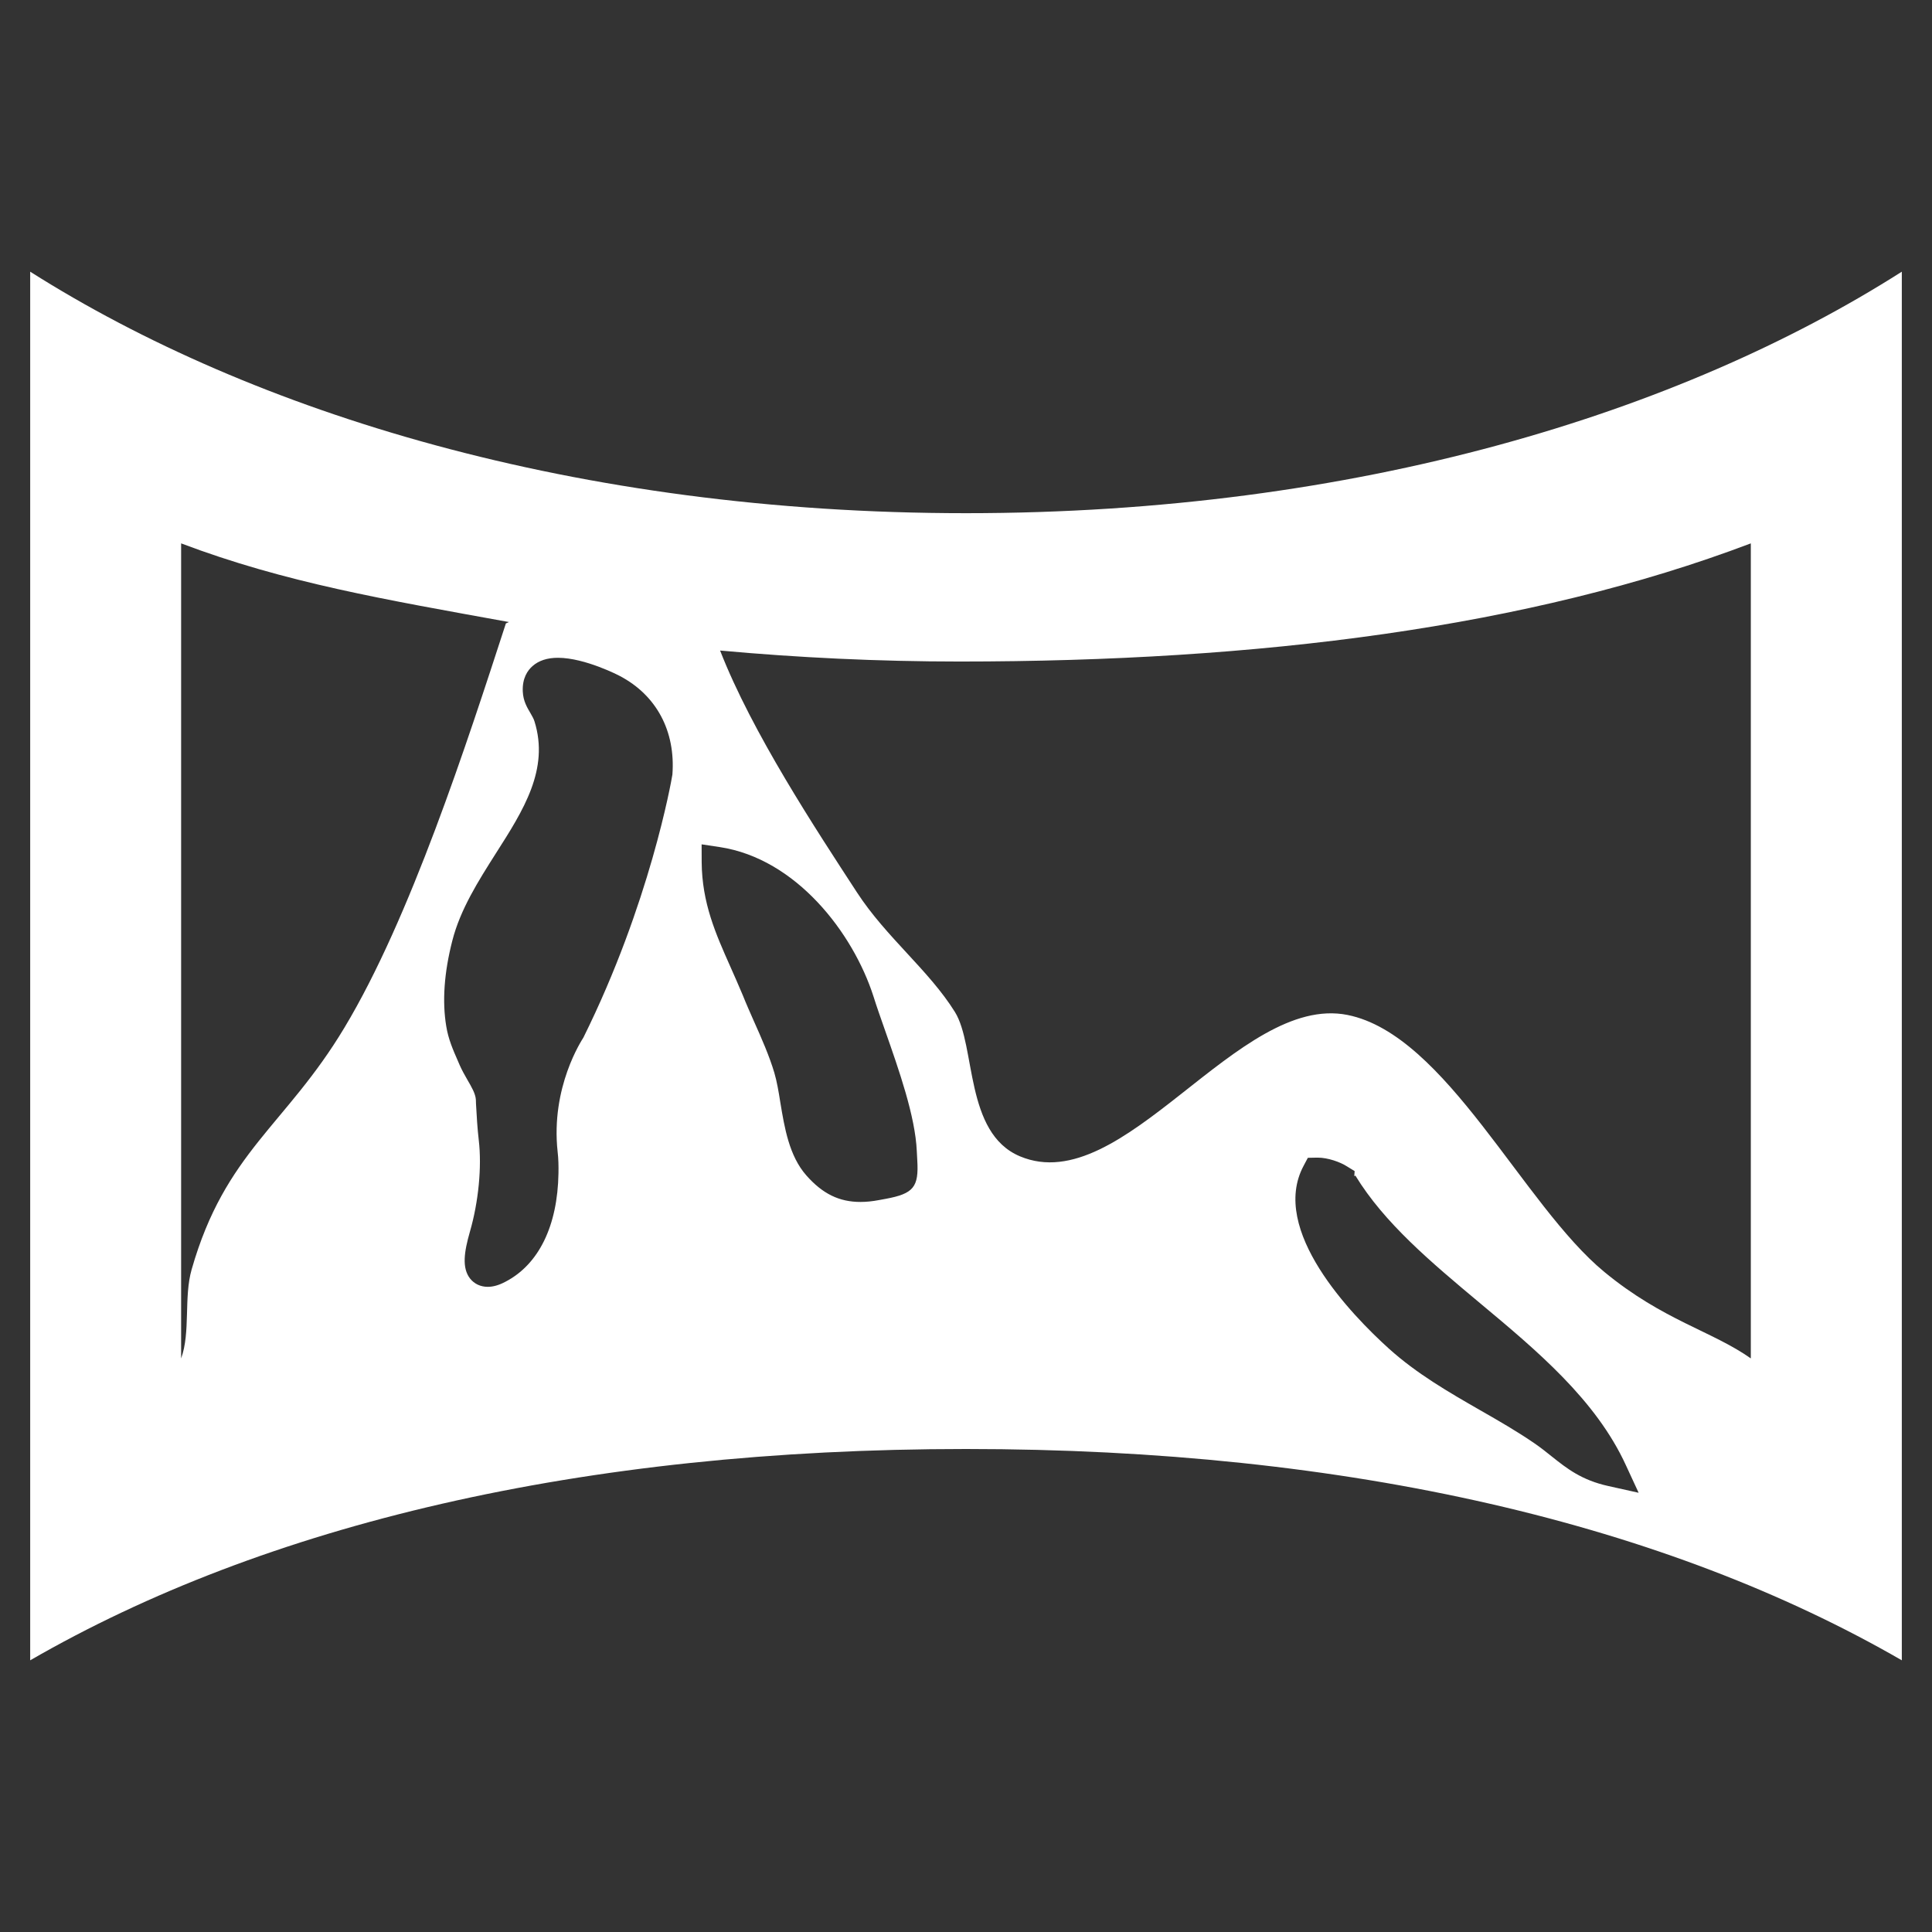 <?xml version="1.0" encoding="iso-8859-1"?>
<!-- Generator: Adobe Illustrator 14.0.0, SVG Export Plug-In . SVG Version: 6.00 Build 43363)  -->
<!DOCTYPE svg PUBLIC "-//W3C//DTD SVG 1.1//EN" "http://www.w3.org/Graphics/SVG/1.1/DTD/svg11.dtd">
<svg version="1.1" id="icon-m-camera-panorama-layer"
	 xmlns="http://www.w3.org/2000/svg" xmlns:xlink="http://www.w3.org/1999/xlink" x="0px" y="0px" width="32px" height="32px"
	 viewBox="0 0 32 32" style="enable-background:new 0 0 32 32;" xml:space="preserve">
<rect x="0" y="0" width="32" height="32" fill="#333333" stroke="none"/>
<g id="icon-m-camera-panorama">
	<rect style="fill:none;" width="32" height="32"/>
	<path style="fill:#FFFFFF;" d="M16,8.5c-6.455,0-11.823-1.67-15.5-4v23C4.391,25.254,9.623,24,16,24c6.375,0,11.609,1.254,15.5,3.5
		v-23C27.824,6.841,22.471,8.5,16,8.5z M3.174,21.027C3.042,21.488,3.158,22.066,3,22.5V9c1.727,0.653,3.371,0.929,5.43,1.303
		c-0.017,0.009-0.033,0.016-0.051,0.023c-0.646,1.985-1.584,4.883-2.674,6.695C4.73,18.647,3.73,19.08,3.174,21.027z M11.137,12.83
		c-0.017,0.109-0.375,2.139-1.474,4.355c-0.023,0.039-0.544,0.819-0.427,1.891c0.014,0.117,0.016,0.238,0.014,0.356
		c-0.014,0.872-0.326,1.511-0.879,1.798c-0.107,0.057-0.203,0.084-0.292,0.084c-0.12,0-0.223-0.049-0.293-0.137
		c-0.137-0.176-0.1-0.438-0.002-0.779c0.142-0.492,0.198-1.071,0.146-1.512c-0.023-0.197-0.035-0.402-0.046-0.604l-0.002-0.066
		c-0.006-0.102-0.072-0.213-0.141-0.332c-0.046-0.08-0.092-0.162-0.127-0.242L7.583,17.57c-0.078-0.178-0.158-0.359-0.192-0.574
		c-0.068-0.41-0.035-0.885,0.1-1.412c0.132-0.521,0.433-0.994,0.723-1.451c0.457-0.715,0.886-1.392,0.639-2.184
		c-0.014-0.047-0.04-0.088-0.067-0.137c-0.053-0.09-0.12-0.199-0.127-0.357c-0.011-0.223,0.082-0.354,0.162-0.423
		c0.103-0.091,0.244-0.137,0.42-0.137c0.449,0,1.021,0.298,1.026,0.302C10.874,11.516,11.191,12.111,11.137,12.83z M14.668,19.857
		l-0.109,0.02c-0.11,0.021-0.213,0.031-0.307,0.031c-0.351,0-0.627-0.134-0.896-0.439c-0.285-0.322-0.362-0.791-0.431-1.207
		c-0.028-0.18-0.058-0.352-0.099-0.492c-0.085-0.285-0.214-0.576-0.34-0.858c-0.063-0.144-0.126-0.284-0.182-0.425
		c-0.07-0.168-0.14-0.324-0.208-0.478c-0.24-0.54-0.469-1.05-0.474-1.729l-0.001-0.295l0.299,0.045
		c1.265,0.191,2.208,1.418,2.548,2.475c0.052,0.168,0.12,0.357,0.19,0.558c0.234,0.667,0.501,1.425,0.527,2.002l0.008,0.152
		C15.22,19.662,15.132,19.771,14.668,19.857z M26.637,24.613c-0.441-0.098-0.682-0.288-0.937-0.491
		c-0.085-0.069-0.175-0.14-0.28-0.213c-0.285-0.196-0.586-0.37-0.905-0.552c-0.517-0.297-1.05-0.604-1.512-1.021
		c-0.614-0.555-1.981-1.963-1.411-3.027l0.07-0.132l0.154-0.003c0,0,0.006,0,0.01,0c0.166,0,0.371,0.072,0.484,0.145l0.127,0.078
		l-0.006,0.085l0.018-0.011c0.482,0.789,1.25,1.432,2.062,2.111c0.946,0.789,1.923,1.605,2.419,2.687l0.211,0.456L26.637,24.613z
		 M29,22.5c-0.647-0.456-1.451-0.629-2.424-1.43c-1.35-1.109-2.623-3.931-4.256-4.259c-1.816-0.364-3.713,3.063-5.427,2.341
		c-0.919-0.387-0.726-1.827-1.077-2.391c-0.432-0.693-1.137-1.235-1.622-1.98c-0.676-1.038-1.737-2.645-2.267-4.006
		c1.286,0.117,2.61,0.182,3.967,0.182c4.957,0,9.428-0.564,13.105-1.957V22.5z"/>
</g>
</svg>
